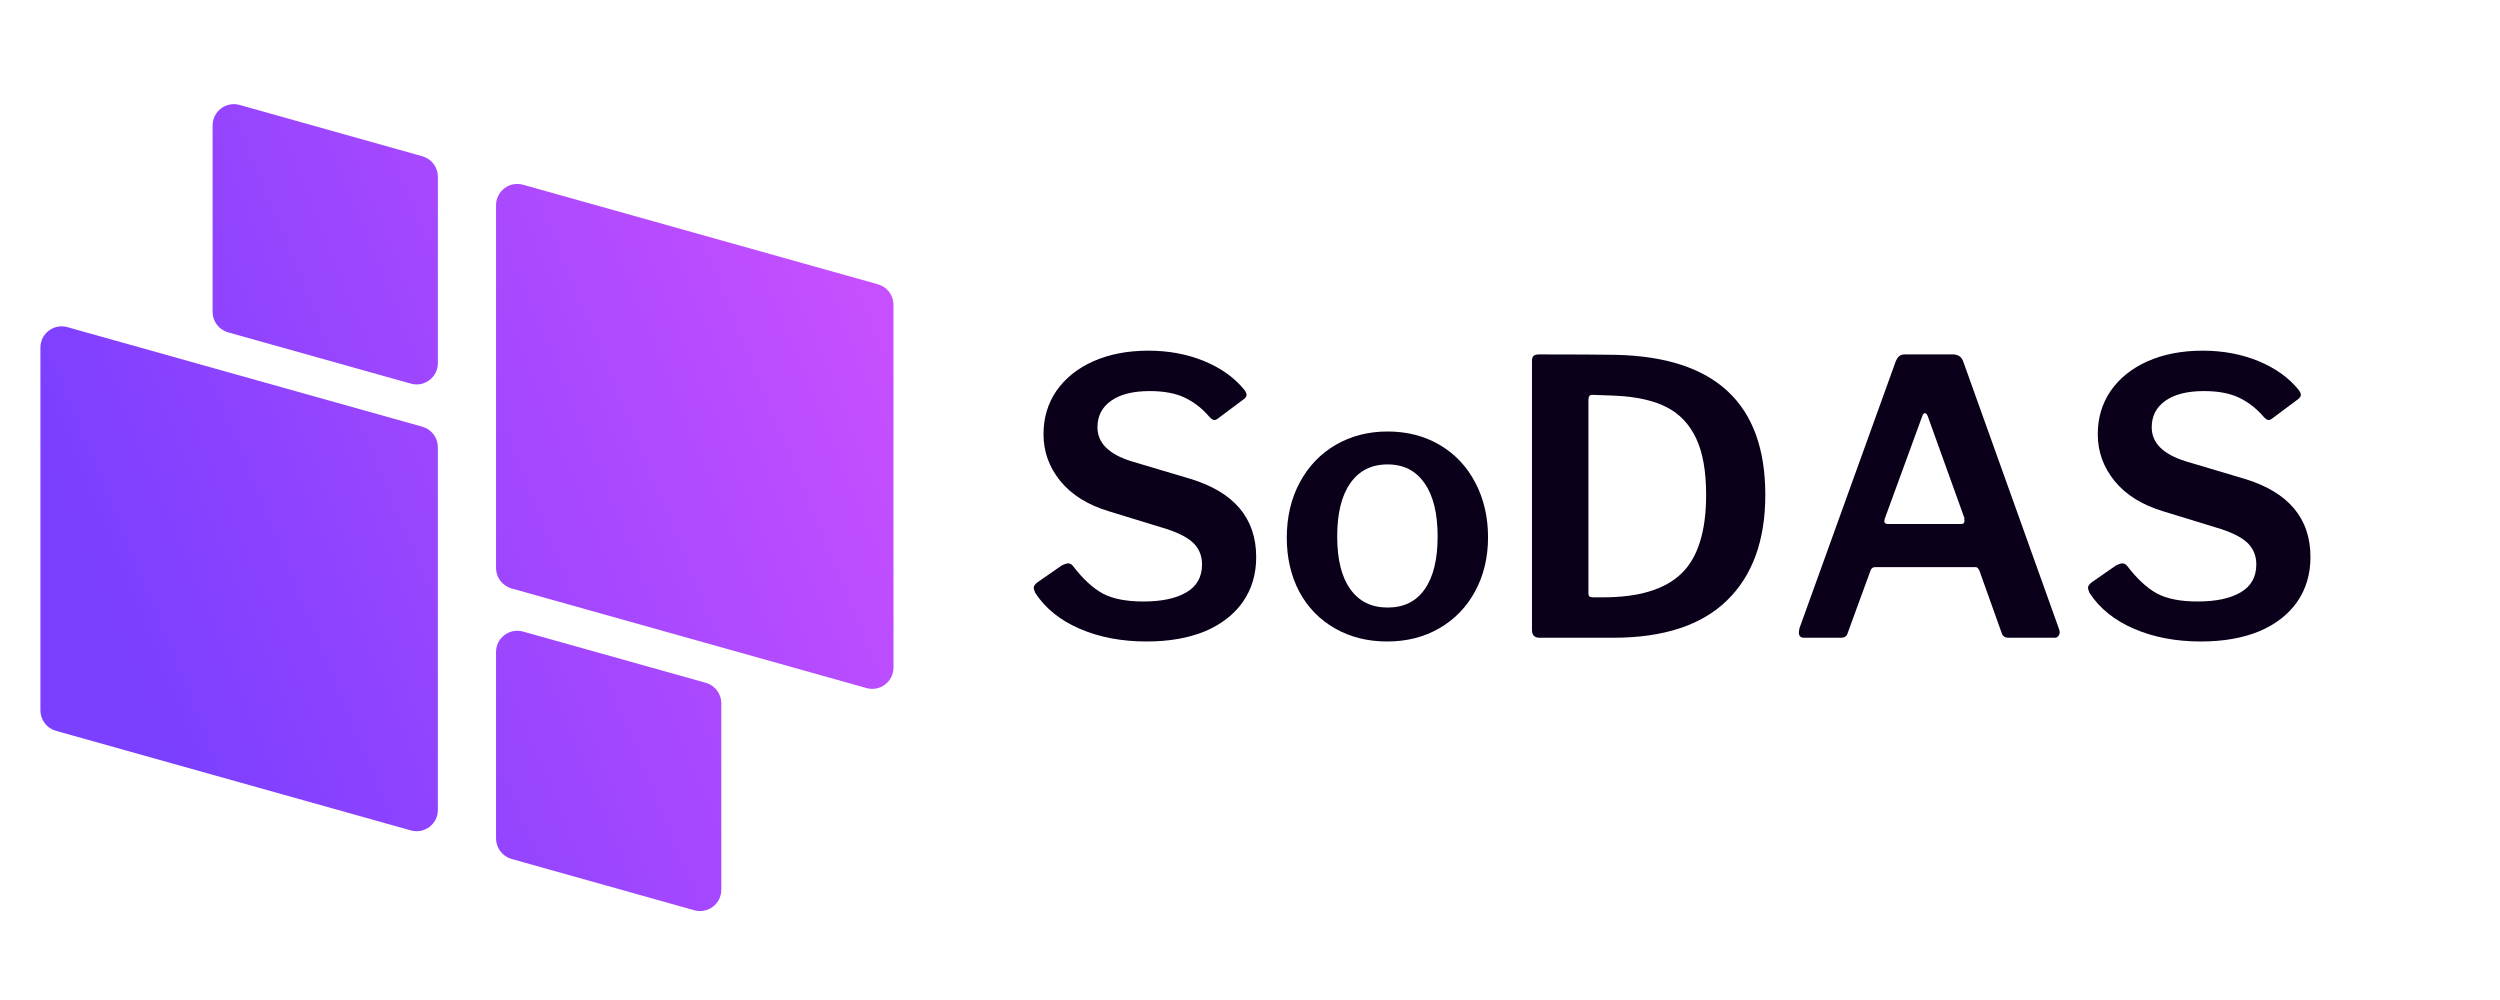 <svg xmlns="http://www.w3.org/2000/svg" xmlns:xlink="http://www.w3.org/1999/xlink" width="250" zoomAndPan="magnify" viewBox="0 0 187.5 75" height="100" preserveAspectRatio="xMidYMid meet" version="1.0"><defs><g/><clipPath id="6181b5a363"><path d="M 3 7.582 L 67.016 7.582 L 67.016 68.918 L 3 68.918 Z M 3 7.582 " clip-rule="nonzero"/></clipPath><clipPath id="2e63ea6c23"><path d="M 37.203 42.602 L 37.203 15.391 C 37.203 14.336 38.211 13.57 39.227 13.855 L 65.852 21.324 C 66.539 21.52 67.012 22.145 67.012 22.859 L 67.012 50.07 C 67.012 51.125 66.008 51.891 64.988 51.605 L 38.367 44.133 C 37.68 43.941 37.203 43.312 37.203 42.602 Z M 17.109 24.926 L 30.816 28.773 C 31.832 29.059 32.84 28.293 32.84 27.238 L 32.84 13.25 C 32.84 12.539 32.363 11.91 31.676 11.719 L 17.969 7.871 C 16.953 7.586 15.945 8.352 15.945 9.406 L 15.945 23.395 C 15.945 24.105 16.422 24.734 17.109 24.926 Z M 31.676 32.004 L 5.055 24.535 C 4.039 24.25 3.031 25.012 3.031 26.066 L 3.031 53.277 C 3.031 53.992 3.508 54.621 4.195 54.812 L 30.816 62.281 C 31.832 62.566 32.84 61.805 32.84 60.75 L 32.84 33.539 C 32.84 32.824 32.363 32.199 31.676 32.004 Z M 52.938 51.211 L 39.227 47.367 C 38.211 47.082 37.203 47.844 37.203 48.898 L 37.203 62.887 C 37.203 63.602 37.68 64.227 38.367 64.422 L 52.074 68.27 C 53.09 68.555 54.098 67.789 54.098 66.734 L 54.098 52.746 C 54.098 52.031 53.625 51.406 52.938 51.211 Z M 52.938 51.211 " clip-rule="nonzero"/></clipPath><linearGradient x1="114.296" gradientTransform="matrix(0, 0.128, -0.128, 0, 67.014, 7.811)" y1="-47.634" x2="358.622" gradientUnits="userSpaceOnUse" y2="547.634" id="1e5ca5d143"><stop stop-opacity="1" stop-color="rgb(77.599%, 31%, 100%)" offset="0"/><stop stop-opacity="1" stop-color="rgb(77.599%, 31%, 100%)" offset="0.062"/><stop stop-opacity="1" stop-color="rgb(77.541%, 30.988%, 100%)" offset="0.094"/><stop stop-opacity="1" stop-color="rgb(77.328%, 30.942%, 100%)" offset="0.102"/><stop stop-opacity="1" stop-color="rgb(77.019%, 30.875%, 100%)" offset="0.109"/><stop stop-opacity="1" stop-color="rgb(76.709%, 30.809%, 100%)" offset="0.117"/><stop stop-opacity="1" stop-color="rgb(76.399%, 30.742%, 100%)" offset="0.125"/><stop stop-opacity="1" stop-color="rgb(76.089%, 30.675%, 100%)" offset="0.133"/><stop stop-opacity="1" stop-color="rgb(75.78%, 30.609%, 100%)" offset="0.141"/><stop stop-opacity="1" stop-color="rgb(75.47%, 30.542%, 100%)" offset="0.148"/><stop stop-opacity="1" stop-color="rgb(75.16%, 30.476%, 100%)" offset="0.156"/><stop stop-opacity="1" stop-color="rgb(74.85%, 30.409%, 100%)" offset="0.164"/><stop stop-opacity="1" stop-color="rgb(74.539%, 30.344%, 100%)" offset="0.172"/><stop stop-opacity="1" stop-color="rgb(74.229%, 30.276%, 100%)" offset="0.18"/><stop stop-opacity="1" stop-color="rgb(73.92%, 30.211%, 100%)" offset="0.188"/><stop stop-opacity="1" stop-color="rgb(73.61%, 30.144%, 100%)" offset="0.195"/><stop stop-opacity="1" stop-color="rgb(73.3%, 30.078%, 100%)" offset="0.203"/><stop stop-opacity="1" stop-color="rgb(72.99%, 30.011%, 100%)" offset="0.211"/><stop stop-opacity="1" stop-color="rgb(72.681%, 29.945%, 100%)" offset="0.219"/><stop stop-opacity="1" stop-color="rgb(72.371%, 29.878%, 100%)" offset="0.227"/><stop stop-opacity="1" stop-color="rgb(72.061%, 29.813%, 100%)" offset="0.234"/><stop stop-opacity="1" stop-color="rgb(71.751%, 29.745%, 100%)" offset="0.242"/><stop stop-opacity="1" stop-color="rgb(71.442%, 29.68%, 100%)" offset="0.25"/><stop stop-opacity="1" stop-color="rgb(71.13%, 29.613%, 100%)" offset="0.258"/><stop stop-opacity="1" stop-color="rgb(70.821%, 29.547%, 100%)" offset="0.266"/><stop stop-opacity="1" stop-color="rgb(70.511%, 29.48%, 100%)" offset="0.273"/><stop stop-opacity="1" stop-color="rgb(70.201%, 29.414%, 100%)" offset="0.281"/><stop stop-opacity="1" stop-color="rgb(70.047%, 29.381%, 100%)" offset="0.281"/><stop stop-opacity="1" stop-color="rgb(69.891%, 29.347%, 100%)" offset="0.289"/><stop stop-opacity="1" stop-color="rgb(69.582%, 29.282%, 100%)" offset="0.297"/><stop stop-opacity="1" stop-color="rgb(69.272%, 29.214%, 100%)" offset="0.305"/><stop stop-opacity="1" stop-color="rgb(68.962%, 29.149%, 100%)" offset="0.312"/><stop stop-opacity="1" stop-color="rgb(68.652%, 29.082%, 100%)" offset="0.32"/><stop stop-opacity="1" stop-color="rgb(68.343%, 29.015%, 100%)" offset="0.328"/><stop stop-opacity="1" stop-color="rgb(68.033%, 28.949%, 100%)" offset="0.336"/><stop stop-opacity="1" stop-color="rgb(67.722%, 28.882%, 100%)" offset="0.344"/><stop stop-opacity="1" stop-color="rgb(67.412%, 28.816%, 100%)" offset="0.352"/><stop stop-opacity="1" stop-color="rgb(67.102%, 28.749%, 100%)" offset="0.359"/><stop stop-opacity="1" stop-color="rgb(66.792%, 28.683%, 100%)" offset="0.367"/><stop stop-opacity="1" stop-color="rgb(66.483%, 28.616%, 100%)" offset="0.375"/><stop stop-opacity="1" stop-color="rgb(66.173%, 28.551%, 100%)" offset="0.383"/><stop stop-opacity="1" stop-color="rgb(65.863%, 28.484%, 100%)" offset="0.391"/><stop stop-opacity="1" stop-color="rgb(65.553%, 28.418%, 100%)" offset="0.398"/><stop stop-opacity="1" stop-color="rgb(65.244%, 28.351%, 100%)" offset="0.406"/><stop stop-opacity="1" stop-color="rgb(64.934%, 28.285%, 100%)" offset="0.414"/><stop stop-opacity="1" stop-color="rgb(64.624%, 28.218%, 100%)" offset="0.422"/><stop stop-opacity="1" stop-color="rgb(64.313%, 28.152%, 100%)" offset="0.43"/><stop stop-opacity="1" stop-color="rgb(64.003%, 28.085%, 100%)" offset="0.438"/><stop stop-opacity="1" stop-color="rgb(63.693%, 28.02%, 100%)" offset="0.445"/><stop stop-opacity="1" stop-color="rgb(63.383%, 27.953%, 100%)" offset="0.453"/><stop stop-opacity="1" stop-color="rgb(63.074%, 27.887%, 100%)" offset="0.461"/><stop stop-opacity="1" stop-color="rgb(62.764%, 27.82%, 100%)" offset="0.469"/><stop stop-opacity="1" stop-color="rgb(62.454%, 27.754%, 100%)" offset="0.477"/><stop stop-opacity="1" stop-color="rgb(62.144%, 27.687%, 100%)" offset="0.484"/><stop stop-opacity="1" stop-color="rgb(61.835%, 27.621%, 100%)" offset="0.492"/><stop stop-opacity="1" stop-color="rgb(61.525%, 27.554%, 100%)" offset="0.5"/><stop stop-opacity="1" stop-color="rgb(61.215%, 27.489%, 100%)" offset="0.508"/><stop stop-opacity="1" stop-color="rgb(60.905%, 27.422%, 100%)" offset="0.516"/><stop stop-opacity="1" stop-color="rgb(60.594%, 27.356%, 100%)" offset="0.523"/><stop stop-opacity="1" stop-color="rgb(60.284%, 27.289%, 100%)" offset="0.531"/><stop stop-opacity="1" stop-color="rgb(59.975%, 27.222%, 100%)" offset="0.539"/><stop stop-opacity="1" stop-color="rgb(59.665%, 27.156%, 100%)" offset="0.547"/><stop stop-opacity="1" stop-color="rgb(59.355%, 27.089%, 100%)" offset="0.555"/><stop stop-opacity="1" stop-color="rgb(59.045%, 27.023%, 100%)" offset="0.562"/><stop stop-opacity="1" stop-color="rgb(58.736%, 26.956%, 100%)" offset="0.57"/><stop stop-opacity="1" stop-color="rgb(58.426%, 26.891%, 100%)" offset="0.578"/><stop stop-opacity="1" stop-color="rgb(58.116%, 26.823%, 100%)" offset="0.586"/><stop stop-opacity="1" stop-color="rgb(57.806%, 26.758%, 100%)" offset="0.594"/><stop stop-opacity="1" stop-color="rgb(57.497%, 26.691%, 100%)" offset="0.602"/><stop stop-opacity="1" stop-color="rgb(57.185%, 26.625%, 100%)" offset="0.609"/><stop stop-opacity="1" stop-color="rgb(56.876%, 26.558%, 100%)" offset="0.617"/><stop stop-opacity="1" stop-color="rgb(56.566%, 26.492%, 100%)" offset="0.625"/><stop stop-opacity="1" stop-color="rgb(56.256%, 26.425%, 100%)" offset="0.633"/><stop stop-opacity="1" stop-color="rgb(55.946%, 26.36%, 100%)" offset="0.641"/><stop stop-opacity="1" stop-color="rgb(55.637%, 26.292%, 100%)" offset="0.648"/><stop stop-opacity="1" stop-color="rgb(55.327%, 26.227%, 100%)" offset="0.656"/><stop stop-opacity="1" stop-color="rgb(55.017%, 26.16%, 100%)" offset="0.664"/><stop stop-opacity="1" stop-color="rgb(54.707%, 26.094%, 100%)" offset="0.672"/><stop stop-opacity="1" stop-color="rgb(54.398%, 26.027%, 100%)" offset="0.68"/><stop stop-opacity="1" stop-color="rgb(54.088%, 25.961%, 100%)" offset="0.688"/><stop stop-opacity="1" stop-color="rgb(53.777%, 25.894%, 100%)" offset="0.695"/><stop stop-opacity="1" stop-color="rgb(53.467%, 25.829%, 100%)" offset="0.703"/><stop stop-opacity="1" stop-color="rgb(53.157%, 25.761%, 100%)" offset="0.711"/><stop stop-opacity="1" stop-color="rgb(52.847%, 25.696%, 100%)" offset="0.719"/><stop stop-opacity="1" stop-color="rgb(52.538%, 25.629%, 100%)" offset="0.719"/><stop stop-opacity="1" stop-color="rgb(52.383%, 25.595%, 100%)" offset="0.727"/><stop stop-opacity="1" stop-color="rgb(52.228%, 25.562%, 100%)" offset="0.734"/><stop stop-opacity="1" stop-color="rgb(51.918%, 25.496%, 100%)" offset="0.742"/><stop stop-opacity="1" stop-color="rgb(51.608%, 25.429%, 100%)" offset="0.75"/><stop stop-opacity="1" stop-color="rgb(51.299%, 25.363%, 100%)" offset="0.758"/><stop stop-opacity="1" stop-color="rgb(50.989%, 25.296%, 100%)" offset="0.766"/><stop stop-opacity="1" stop-color="rgb(50.679%, 25.23%, 100%)" offset="0.773"/><stop stop-opacity="1" stop-color="rgb(50.368%, 25.163%, 100%)" offset="0.781"/><stop stop-opacity="1" stop-color="rgb(50.058%, 25.098%, 100%)" offset="0.789"/><stop stop-opacity="1" stop-color="rgb(49.748%, 25.031%, 100%)" offset="0.797"/><stop stop-opacity="1" stop-color="rgb(49.438%, 24.965%, 100%)" offset="0.805"/><stop stop-opacity="1" stop-color="rgb(49.129%, 24.898%, 100%)" offset="0.812"/><stop stop-opacity="1" stop-color="rgb(48.819%, 24.832%, 100%)" offset="0.82"/><stop stop-opacity="1" stop-color="rgb(48.509%, 24.765%, 100%)" offset="0.828"/><stop stop-opacity="1" stop-color="rgb(48.277%, 24.716%, 100%)" offset="0.844"/><stop stop-opacity="1" stop-color="rgb(48.199%, 24.699%, 100%)" offset="0.875"/><stop stop-opacity="1" stop-color="rgb(48.199%, 24.699%, 100%)" offset="1"/></linearGradient></defs><g clip-path="url(#6181b5a363)"><g clip-path="url(#2e63ea6c23)"><path fill="url(#1e5ca5d143)" d="M 67.012 7.586 L 3.031 7.586 L 3.031 68.555 L 67.012 68.555 Z M 67.012 7.586 " fill-rule="nonzero"/></g></g><g fill="#0a0019" fill-opacity="1"><g transform="translate(76.434, 47.831)"><g><path d="M 14.234 -16.609 C 13.723 -17.203 13.125 -17.664 12.438 -18 C 11.75 -18.332 10.867 -18.5 9.797 -18.5 C 8.535 -18.5 7.566 -18.254 6.891 -17.766 C 6.211 -17.285 5.875 -16.625 5.875 -15.781 C 5.875 -14.613 6.723 -13.766 8.422 -13.234 L 12.828 -11.922 C 16.129 -10.922 17.781 -8.961 17.781 -6.047 C 17.781 -4.766 17.445 -3.645 16.781 -2.688 C 16.113 -1.738 15.164 -1.004 13.938 -0.484 C 12.707 0.023 11.25 0.281 9.562 0.281 C 7.695 0.281 6.023 -0.035 4.547 -0.672 C 3.078 -1.305 1.961 -2.207 1.203 -3.375 C 1.129 -3.57 1.094 -3.688 1.094 -3.719 C 1.094 -3.875 1.188 -4.02 1.375 -4.156 L 3.172 -5.406 C 3.391 -5.52 3.555 -5.578 3.672 -5.578 C 3.816 -5.578 3.938 -5.516 4.031 -5.391 C 4.781 -4.41 5.531 -3.719 6.281 -3.312 C 7.039 -2.914 8.051 -2.719 9.312 -2.719 C 10.688 -2.719 11.766 -2.945 12.547 -3.406 C 13.328 -3.863 13.719 -4.562 13.719 -5.5 C 13.719 -6.113 13.52 -6.629 13.125 -7.047 C 12.738 -7.461 12.051 -7.832 11.062 -8.156 L 6.734 -9.484 C 5.148 -9.961 3.938 -10.719 3.094 -11.75 C 2.25 -12.789 1.828 -13.961 1.828 -15.266 C 1.828 -16.484 2.148 -17.566 2.797 -18.516 C 3.453 -19.461 4.375 -20.203 5.562 -20.734 C 6.758 -21.266 8.141 -21.531 9.703 -21.531 C 11.211 -21.531 12.602 -21.27 13.875 -20.75 C 15.145 -20.227 16.148 -19.508 16.891 -18.594 C 17.004 -18.438 17.062 -18.312 17.062 -18.219 C 17.062 -18.125 17.004 -18.023 16.891 -17.922 L 14.859 -16.406 C 14.785 -16.352 14.711 -16.328 14.641 -16.328 C 14.535 -16.328 14.398 -16.422 14.234 -16.609 Z M 14.234 -16.609 "/></g></g></g><g fill="#0a0019" fill-opacity="1"><g transform="translate(95.478, 47.831)"><g><path d="M 8.562 0.281 C 7.094 0.281 5.785 -0.047 4.641 -0.703 C 3.492 -1.359 2.602 -2.273 1.969 -3.453 C 1.344 -4.641 1.031 -5.988 1.031 -7.5 C 1.031 -9.051 1.352 -10.43 2 -11.641 C 2.656 -12.859 3.555 -13.801 4.703 -14.469 C 5.848 -15.133 7.145 -15.469 8.594 -15.469 C 10.062 -15.469 11.367 -15.129 12.516 -14.453 C 13.66 -13.773 14.547 -12.832 15.172 -11.625 C 15.805 -10.426 16.125 -9.062 16.125 -7.531 C 16.125 -6.02 15.801 -4.672 15.156 -3.484 C 14.52 -2.305 13.629 -1.383 12.484 -0.719 C 11.336 -0.051 10.031 0.281 8.562 0.281 Z M 8.594 -2.266 C 9.812 -2.266 10.738 -2.723 11.375 -3.641 C 12.02 -4.555 12.344 -5.875 12.344 -7.594 C 12.344 -9.332 12.016 -10.664 11.359 -11.594 C 10.711 -12.531 9.789 -13 8.594 -13 C 7.383 -13 6.453 -12.531 5.797 -11.594 C 5.141 -10.664 4.812 -9.332 4.812 -7.594 C 4.812 -5.875 5.141 -4.555 5.797 -3.641 C 6.453 -2.723 7.383 -2.266 8.594 -2.266 Z M 8.594 -2.266 "/></g></g></g><g fill="#0a0019" fill-opacity="1"><g transform="translate(112.632, 47.831)"><g><path d="M 2.812 -21.25 C 5.539 -21.25 7.457 -21.238 8.562 -21.219 C 16.031 -21.051 19.766 -17.551 19.766 -10.719 C 19.766 -7.289 18.801 -4.645 16.875 -2.781 C 14.957 -0.926 12.117 0 8.359 0 L 2.828 0 C 2.453 0 2.266 -0.195 2.266 -0.594 L 2.266 -20.734 C 2.266 -20.922 2.301 -21.051 2.375 -21.125 C 2.445 -21.207 2.594 -21.25 2.812 -21.25 Z M 6.766 -18.219 C 6.586 -18.219 6.5 -18.082 6.5 -17.812 L 6.5 -3.375 C 6.5 -3.238 6.523 -3.145 6.578 -3.094 C 6.641 -3.051 6.738 -3.031 6.875 -3.031 L 7.594 -3.031 C 10.281 -3.031 12.238 -3.625 13.469 -4.812 C 14.707 -6 15.328 -7.969 15.328 -10.719 C 15.328 -12.488 15.078 -13.898 14.578 -14.953 C 14.078 -16.016 13.336 -16.797 12.359 -17.297 C 11.379 -17.797 10.094 -18.082 8.5 -18.156 Z M 6.766 -18.219 "/></g></g></g><g fill="#0a0019" fill-opacity="1"><g transform="translate(133.853, 47.831)"><g><path d="M 1.438 0 C 1.188 0 1.062 -0.133 1.062 -0.406 C 1.062 -0.457 1.078 -0.562 1.109 -0.719 L 8.328 -20.734 C 8.41 -20.922 8.5 -21.051 8.594 -21.125 C 8.688 -21.207 8.828 -21.25 9.016 -21.25 L 12.609 -21.25 C 13.023 -21.25 13.289 -21.055 13.406 -20.672 L 20.562 -0.688 C 20.602 -0.57 20.625 -0.484 20.625 -0.422 C 20.625 -0.305 20.586 -0.207 20.516 -0.125 C 20.453 -0.039 20.363 0 20.25 0 L 16.781 0 C 16.508 0 16.336 -0.125 16.266 -0.375 L 14.609 -5.016 C 14.566 -5.109 14.523 -5.176 14.484 -5.219 C 14.453 -5.27 14.379 -5.297 14.266 -5.297 L 6.781 -5.297 C 6.613 -5.297 6.5 -5.211 6.438 -5.047 L 4.719 -0.344 C 4.664 -0.113 4.492 0 4.203 0 Z M 13.234 -8.531 C 13.398 -8.531 13.484 -8.609 13.484 -8.766 C 13.484 -8.859 13.477 -8.938 13.469 -9 L 10.719 -16.641 C 10.656 -16.773 10.586 -16.844 10.516 -16.844 C 10.43 -16.844 10.363 -16.766 10.312 -16.609 L 7.531 -9 C 7.488 -8.883 7.469 -8.797 7.469 -8.734 C 7.469 -8.598 7.566 -8.531 7.766 -8.531 Z M 13.234 -8.531 "/></g></g></g><g fill="#0a0019" fill-opacity="1"><g transform="translate(155.504, 47.831)"><g><path d="M 14.234 -16.609 C 13.723 -17.203 13.125 -17.664 12.438 -18 C 11.75 -18.332 10.867 -18.5 9.797 -18.5 C 8.535 -18.5 7.566 -18.254 6.891 -17.766 C 6.211 -17.285 5.875 -16.625 5.875 -15.781 C 5.875 -14.613 6.723 -13.766 8.422 -13.234 L 12.828 -11.922 C 16.129 -10.922 17.781 -8.961 17.781 -6.047 C 17.781 -4.766 17.445 -3.645 16.781 -2.688 C 16.113 -1.738 15.164 -1.004 13.938 -0.484 C 12.707 0.023 11.25 0.281 9.562 0.281 C 7.695 0.281 6.023 -0.035 4.547 -0.672 C 3.078 -1.305 1.961 -2.207 1.203 -3.375 C 1.129 -3.57 1.094 -3.688 1.094 -3.719 C 1.094 -3.875 1.188 -4.02 1.375 -4.156 L 3.172 -5.406 C 3.391 -5.52 3.555 -5.578 3.672 -5.578 C 3.816 -5.578 3.938 -5.516 4.031 -5.391 C 4.781 -4.41 5.531 -3.719 6.281 -3.312 C 7.039 -2.914 8.051 -2.719 9.312 -2.719 C 10.688 -2.719 11.766 -2.945 12.547 -3.406 C 13.328 -3.863 13.719 -4.562 13.719 -5.5 C 13.719 -6.113 13.52 -6.629 13.125 -7.047 C 12.738 -7.461 12.051 -7.832 11.062 -8.156 L 6.734 -9.484 C 5.148 -9.961 3.938 -10.719 3.094 -11.75 C 2.25 -12.789 1.828 -13.961 1.828 -15.266 C 1.828 -16.484 2.148 -17.566 2.797 -18.516 C 3.453 -19.461 4.375 -20.203 5.562 -20.734 C 6.758 -21.266 8.141 -21.531 9.703 -21.531 C 11.211 -21.531 12.602 -21.27 13.875 -20.75 C 15.145 -20.227 16.148 -19.508 16.891 -18.594 C 17.004 -18.438 17.062 -18.312 17.062 -18.219 C 17.062 -18.125 17.004 -18.023 16.891 -17.922 L 14.859 -16.406 C 14.785 -16.352 14.711 -16.328 14.641 -16.328 C 14.535 -16.328 14.398 -16.422 14.234 -16.609 Z M 14.234 -16.609 "/></g></g></g></svg>